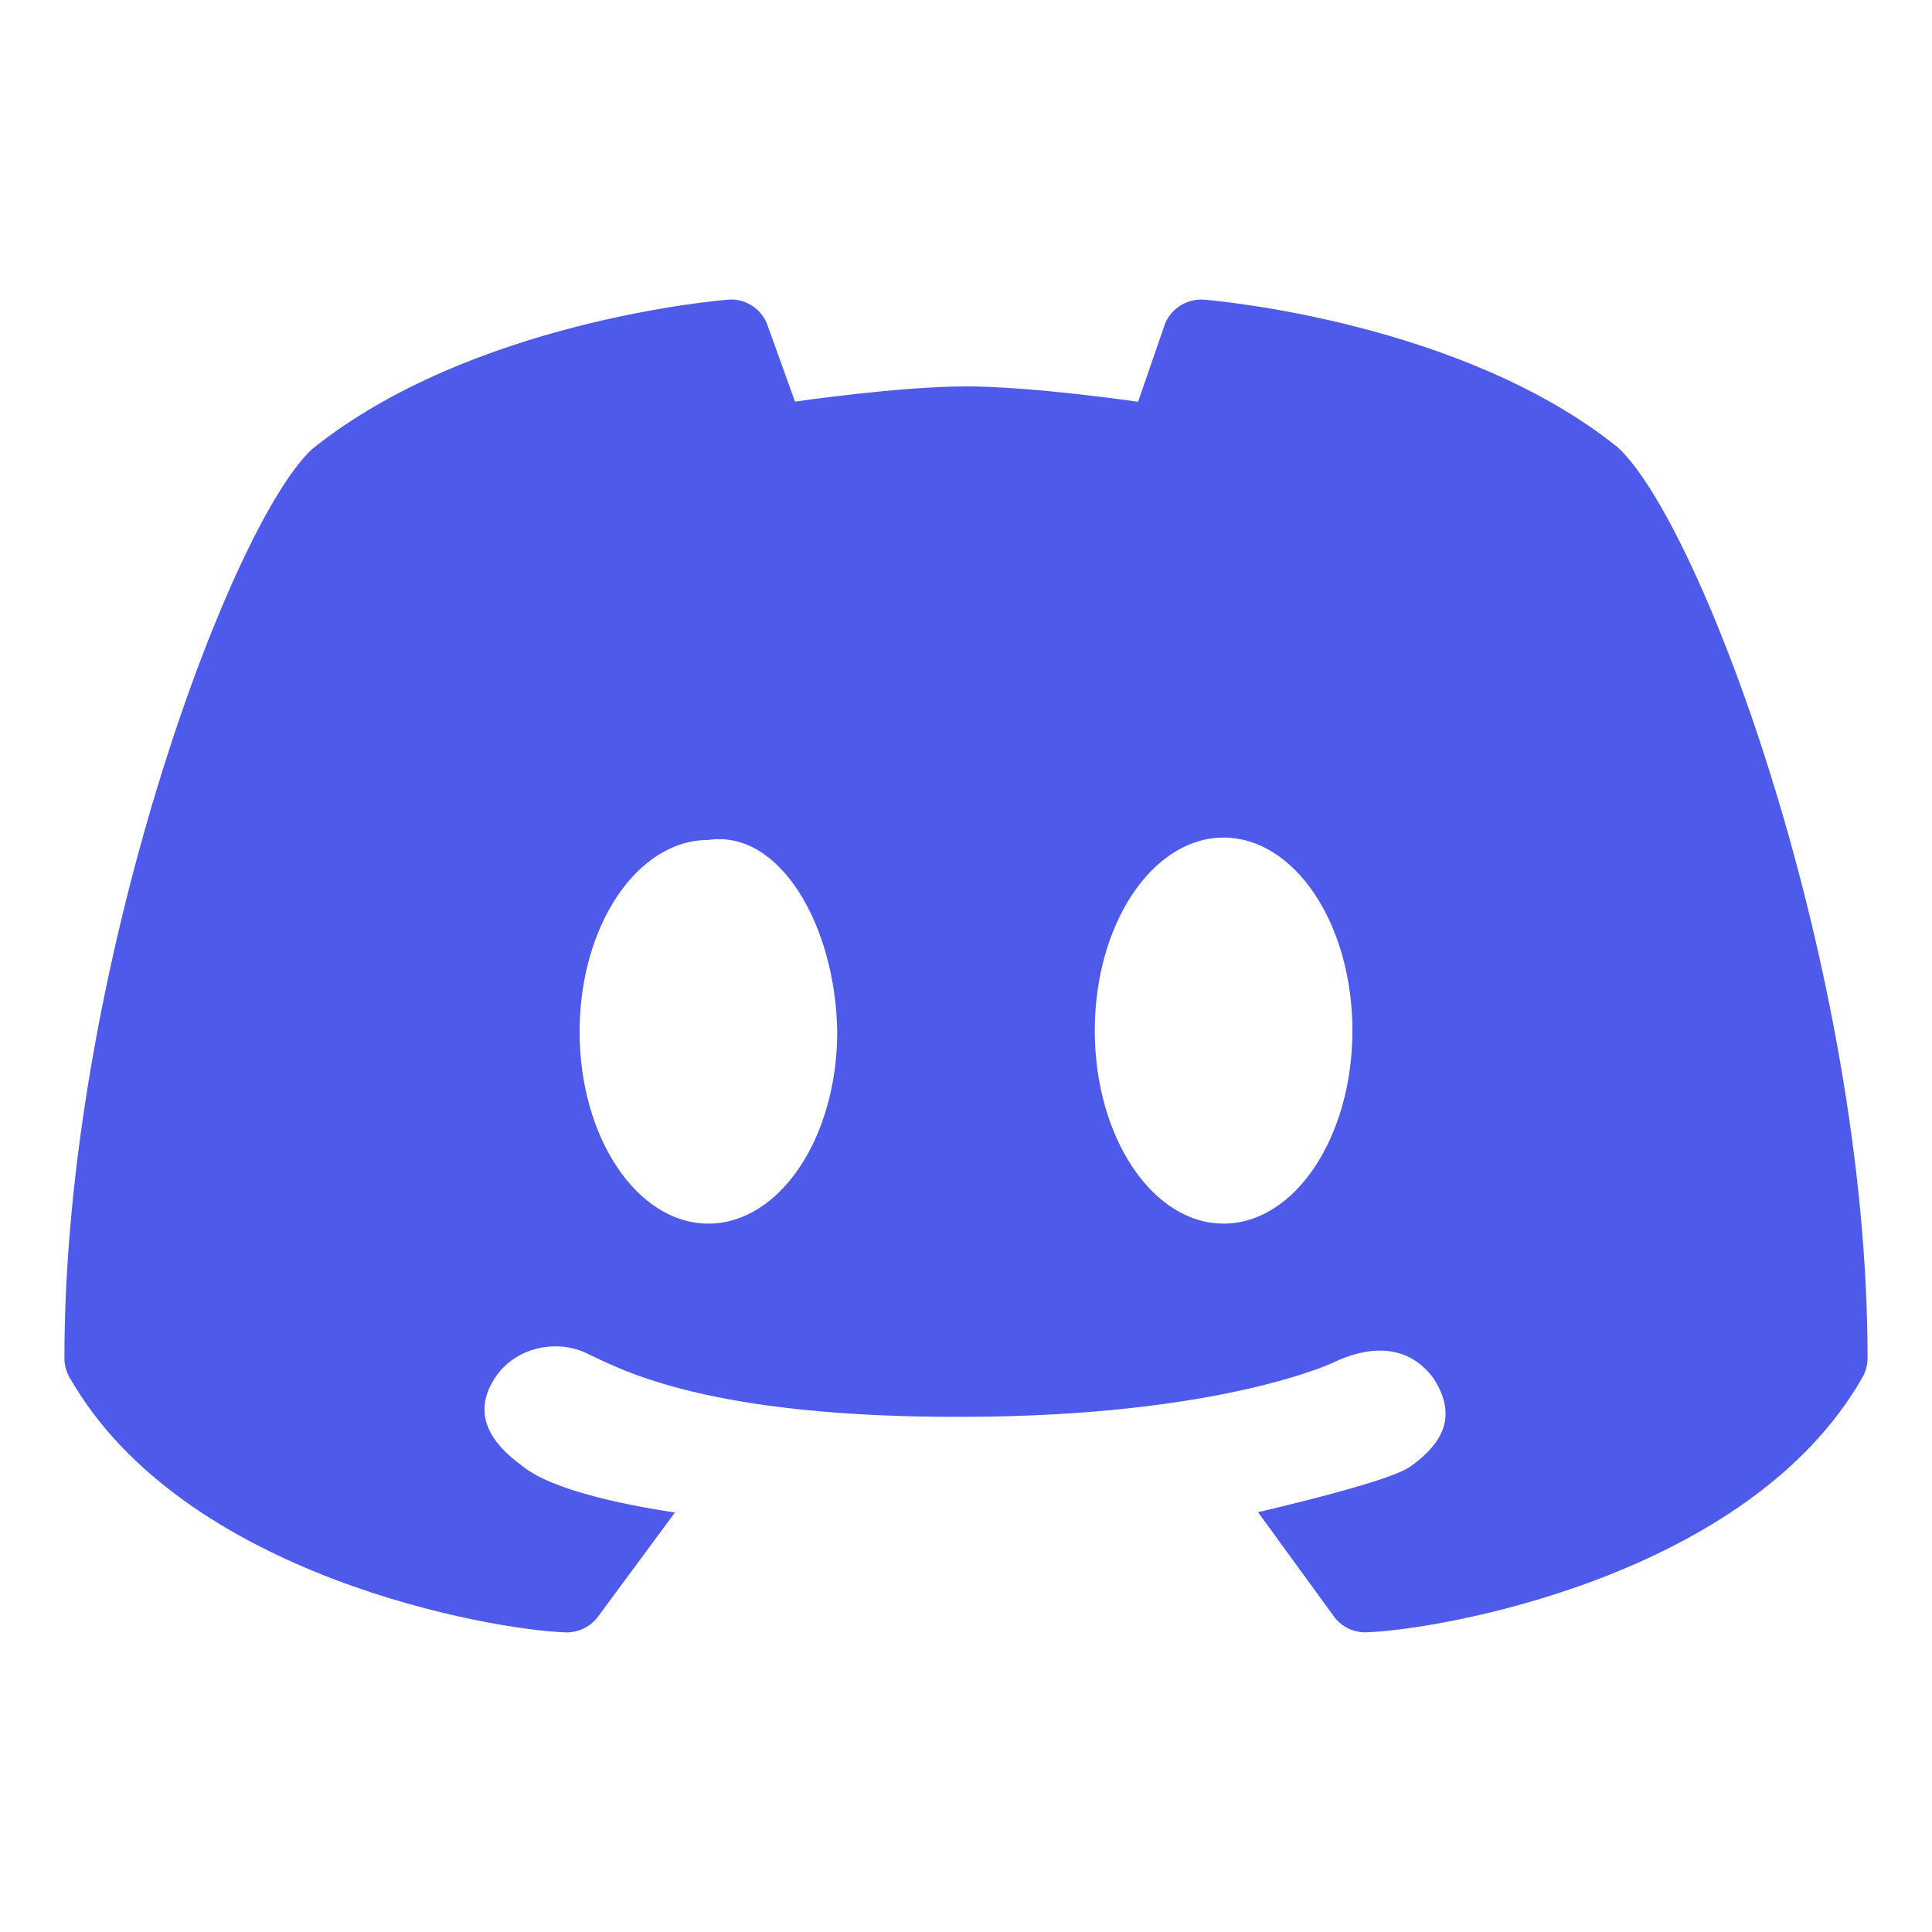 <svg width="32" height="32" viewBox="0 0 32 32" fill="none" xmlns="http://www.w3.org/2000/svg">
    <path d="M13.168 6.652C12.935 6.005 12.701 5.354 12.697 5.345C12.585 5.094 12.325 4.937 12.052 4.964C11.88 4.978 7.791 5.33 5.171 7.437C3.802 8.702 1.067 16.098 1.067 22.493C1.067 22.606 1.095 22.716 1.152 22.814C3.041 26.131 8.191 27 9.364 27.037C9.372 27.038 9.378 27.038 9.385 27.038C9.591 27.038 9.786 26.939 9.909 26.771L11.179 25.052C9.082 24.733 8.703 24.317 8.614 24.252C8.141 23.903 7.791 23.414 8.215 22.798C8.542 22.319 9.227 22.161 9.751 22.431C10.289 22.682 11.728 23.488 16 23.467C20.242 23.454 22.105 22.565 22.131 22.546C22.844 22.225 23.399 22.357 23.746 22.833C24.159 23.48 23.864 23.919 23.393 24.267C23.305 24.332 23.09 24.514 20.837 25.047L22.091 26.77C22.213 26.939 22.409 27.037 22.616 27.037C22.623 27.037 22.629 27.037 22.636 27.036C23.81 26.998 28.96 26.13 30.848 22.813C30.904 22.715 30.933 22.605 30.933 22.492C30.933 16.098 28.198 8.702 26.795 7.409C24.209 5.331 20.12 4.979 19.948 4.964C19.675 4.941 19.416 5.095 19.303 5.345C19.299 5.354 19.071 6.016 18.85 6.655C18.85 6.655 17.11 6.4 16 6.4C14.89 6.4 13.168 6.652 13.168 6.652ZM11.733 20.267C10.555 20.267 9.6 18.845 9.6 17.089C9.6 15.333 10.555 13.912 11.733 13.912C12.916 13.736 13.841 15.333 13.867 17.089C13.867 18.845 12.912 20.267 11.733 20.267ZM20.267 20.267C19.088 20.267 18.133 18.835 18.133 17.07C18.133 15.305 19.088 13.873 20.267 13.873C21.445 13.873 22.4 15.305 22.4 17.07C22.4 18.835 21.445 20.267 20.267 20.267Z" fill="#4E5AE9"/>
</svg>